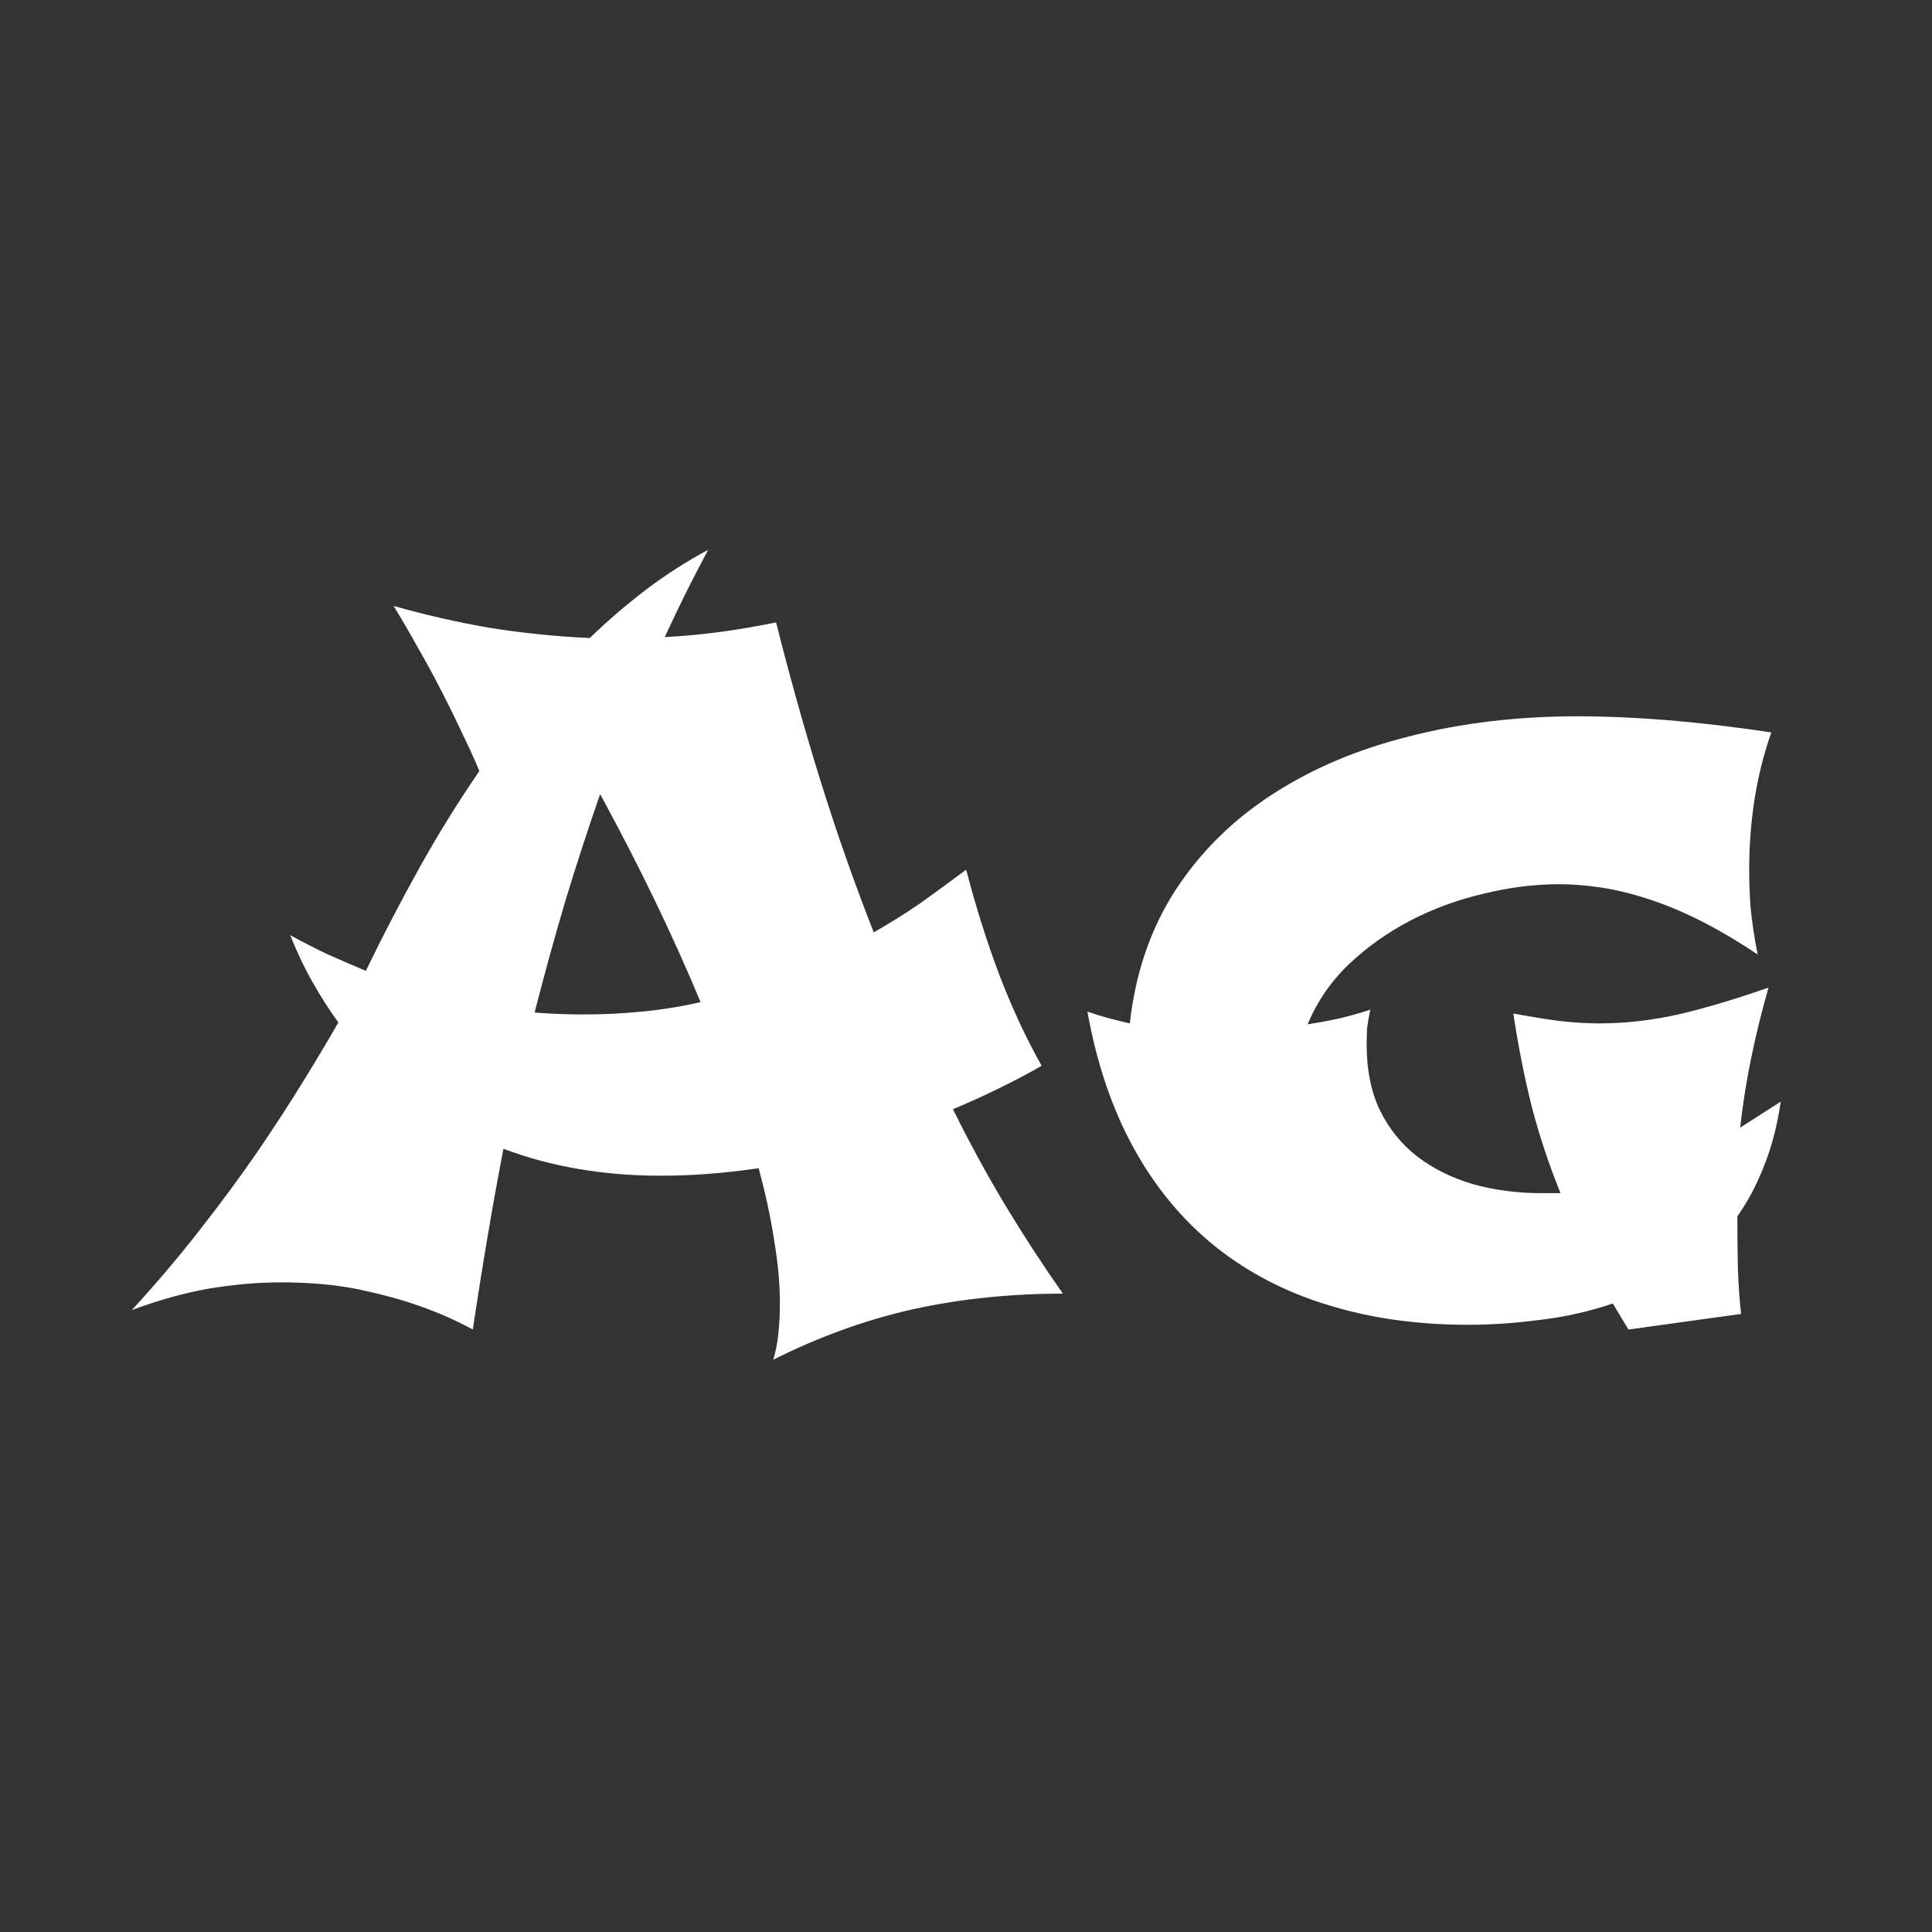<svg width="24" height="24" viewBox="0 0 24 24" fill="none" xmlns="http://www.w3.org/2000/svg">
<rect x="0" y="0" width="24" height="24" fill="#333333" stroke="none"/>
<path d="M12.94 13.24C12.76 13.342 12.578 13.438 12.395 13.527C12.211 13.617 12.025 13.701 11.838 13.779C12.041 14.19 12.256 14.584 12.482 14.963C12.709 15.338 12.949 15.707 13.203 16.07C12.551 16.07 11.93 16.135 11.34 16.264C10.754 16.396 10.176 16.605 9.605 16.891C9.637 16.789 9.658 16.678 9.67 16.557C9.682 16.439 9.688 16.314 9.688 16.182C9.688 15.947 9.664 15.69 9.617 15.408C9.574 15.127 9.51 14.828 9.424 14.512C9.217 14.543 9.01 14.566 8.803 14.582C8.6 14.598 8.398 14.605 8.199 14.605C7.855 14.605 7.521 14.578 7.197 14.523C6.873 14.469 6.559 14.385 6.254 14.271C6.184 14.635 6.117 15.002 6.055 15.373C5.992 15.744 5.932 16.125 5.873 16.516C5.674 16.406 5.453 16.309 5.211 16.223C5 16.148 4.75 16.08 4.461 16.018C4.172 15.959 3.85 15.93 3.494 15.93C3.213 15.93 2.916 15.955 2.604 16.006C2.291 16.061 1.969 16.15 1.637 16.275C1.941 15.943 2.225 15.609 2.486 15.273C2.752 14.934 2.992 14.607 3.207 14.295C3.422 13.979 3.613 13.684 3.781 13.41C3.949 13.137 4.09 12.9 4.203 12.701C4.09 12.545 3.982 12.377 3.881 12.197C3.779 12.018 3.688 11.824 3.605 11.617C3.762 11.703 3.918 11.783 4.074 11.857C4.234 11.928 4.393 11.996 4.549 12.062V12.051C4.76 11.617 4.98 11.193 5.211 10.779C5.441 10.365 5.689 9.965 5.955 9.578C5.9 9.445 5.832 9.295 5.75 9.127C5.672 8.959 5.586 8.783 5.492 8.6C5.398 8.416 5.299 8.232 5.193 8.049C5.092 7.865 4.99 7.691 4.889 7.527C5.275 7.637 5.67 7.727 6.072 7.797C6.479 7.863 6.896 7.906 7.326 7.926C7.553 7.707 7.787 7.506 8.029 7.322C8.271 7.139 8.527 6.975 8.797 6.83C8.703 7.006 8.611 7.184 8.521 7.363C8.432 7.543 8.344 7.727 8.258 7.914C8.488 7.902 8.719 7.881 8.949 7.85C9.18 7.818 9.41 7.779 9.641 7.732C9.809 8.4 9.992 9.055 10.191 9.695C10.391 10.336 10.611 10.965 10.854 11.582C11.053 11.469 11.246 11.348 11.434 11.219C11.621 11.086 11.81 10.947 12.002 10.803C12.123 11.268 12.26 11.701 12.412 12.104C12.565 12.506 12.74 12.885 12.94 13.24ZM8.703 12.449C8.355 11.613 7.939 10.752 7.455 9.865C7.307 10.291 7.164 10.729 7.027 11.178C6.895 11.623 6.766 12.09 6.641 12.578C6.742 12.586 6.844 12.592 6.945 12.596C7.047 12.6 7.148 12.602 7.25 12.602C7.496 12.602 7.738 12.59 7.977 12.566C8.219 12.543 8.461 12.504 8.703 12.449ZM22.121 13.685C22.078 13.979 22.01 14.242 21.916 14.477C21.826 14.711 21.715 14.922 21.582 15.109C21.582 15.305 21.584 15.516 21.588 15.742C21.596 15.965 21.609 16.158 21.629 16.322L20.229 16.516L20.035 16.193C19.73 16.295 19.424 16.363 19.115 16.398C18.807 16.438 18.514 16.457 18.236 16.457C17.604 16.457 17.023 16.375 16.496 16.211C15.969 16.051 15.502 15.809 15.096 15.484C14.693 15.16 14.357 14.756 14.088 14.271C13.818 13.783 13.625 13.215 13.508 12.566C13.598 12.598 13.685 12.625 13.771 12.648C13.861 12.672 13.949 12.693 14.035 12.713C14.105 12.084 14.295 11.531 14.604 11.055C14.916 10.578 15.318 10.182 15.81 9.865C16.303 9.545 16.871 9.305 17.516 9.145C18.16 8.98 18.855 8.898 19.602 8.898C19.945 8.898 20.312 8.914 20.703 8.945C21.094 8.977 21.527 9.027 22.004 9.098C21.906 9.379 21.836 9.662 21.793 9.947C21.75 10.229 21.729 10.514 21.729 10.803C21.729 10.947 21.734 11.104 21.746 11.271C21.762 11.44 21.791 11.635 21.834 11.857C21.584 11.69 21.346 11.549 21.119 11.435C20.893 11.322 20.676 11.232 20.469 11.166C20.266 11.1 20.072 11.053 19.889 11.025C19.705 10.998 19.533 10.984 19.373 10.984C19.064 10.984 18.75 11.023 18.43 11.102C18.109 11.176 17.807 11.287 17.521 11.435C17.236 11.584 16.98 11.766 16.754 11.98C16.531 12.195 16.361 12.443 16.244 12.725C16.369 12.705 16.496 12.682 16.625 12.654C16.758 12.623 16.891 12.586 17.023 12.543C17.004 12.629 16.99 12.709 16.982 12.783C16.979 12.857 16.977 12.922 16.977 12.977C16.977 13.289 17.031 13.56 17.141 13.791C17.254 14.021 17.408 14.213 17.604 14.365C17.803 14.518 18.035 14.633 18.301 14.711C18.566 14.785 18.852 14.822 19.156 14.822H19.385C19.24 14.463 19.121 14.104 19.027 13.744C18.938 13.385 18.861 13 18.799 12.59C19.006 12.629 19.199 12.66 19.379 12.684C19.559 12.703 19.721 12.713 19.865 12.713C20.197 12.713 20.533 12.674 20.873 12.596C21.217 12.514 21.582 12.404 21.969 12.268C21.883 12.568 21.811 12.863 21.752 13.152C21.693 13.441 21.648 13.727 21.617 14.008L22.121 13.685Z" fill="white"/>
</svg>
